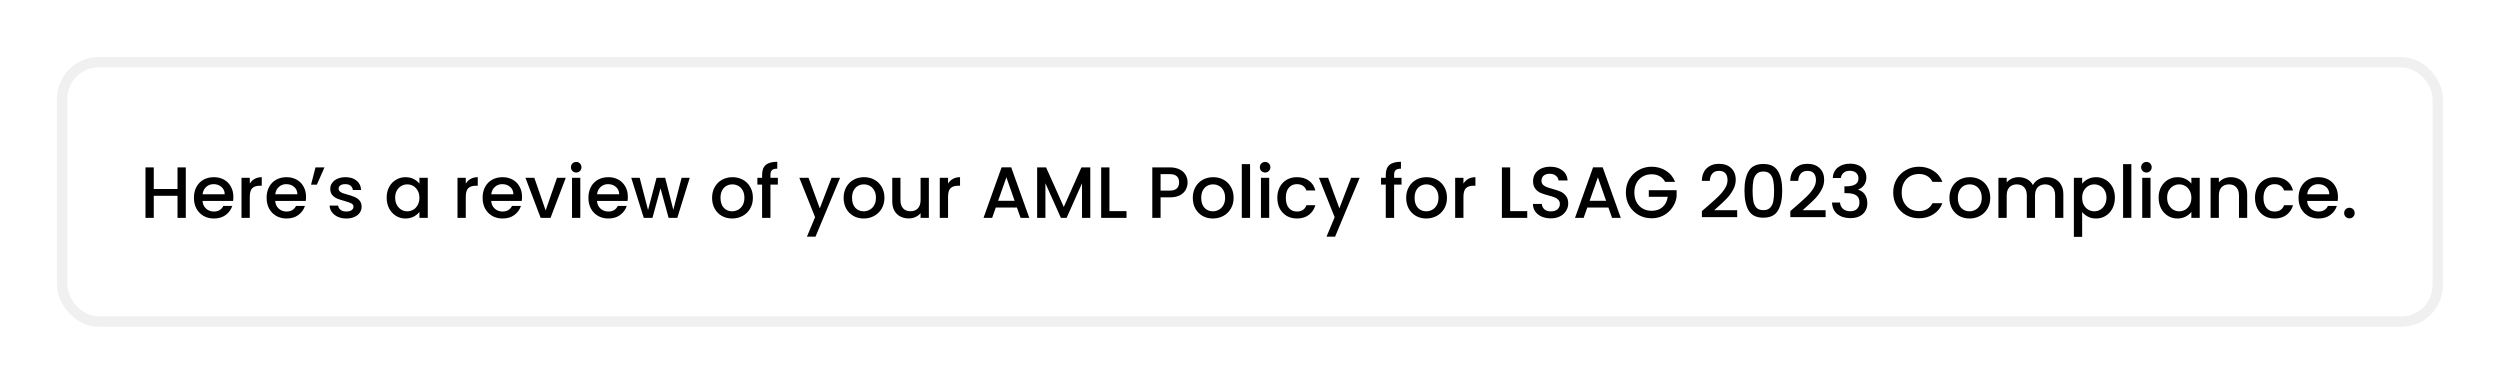 <svg width="482" height="74" viewBox="0 0 482 74" fill="none" xmlns="http://www.w3.org/2000/svg">
<g filter="url(#filter0_d_833_11663)">
<rect x="11" y="9" width="460" height="52" rx="8" fill="white"/>
<rect x="12" y="10" width="458" height="50" rx="7" stroke="#F0F0F0" stroke-width="2"/>
<path d="M35.82 30.27V40H34.224V35.744H29.646V40H28.05V30.27H29.646V34.442H34.224V30.27H35.82ZM44.991 35.954C44.991 36.243 44.972 36.505 44.935 36.738H39.041C39.088 37.354 39.316 37.849 39.727 38.222C40.138 38.595 40.642 38.782 41.239 38.782C42.098 38.782 42.704 38.423 43.059 37.704H44.781C44.548 38.413 44.123 38.997 43.507 39.454C42.9 39.902 42.144 40.126 41.239 40.126C40.502 40.126 39.839 39.963 39.251 39.636C38.672 39.3 38.215 38.833 37.879 38.236C37.552 37.629 37.389 36.929 37.389 36.136C37.389 35.343 37.548 34.647 37.865 34.05C38.192 33.443 38.644 32.977 39.223 32.65C39.811 32.323 40.483 32.16 41.239 32.16C41.967 32.16 42.616 32.319 43.185 32.636C43.754 32.953 44.198 33.401 44.515 33.98C44.832 34.549 44.991 35.207 44.991 35.954ZM43.325 35.45C43.316 34.862 43.106 34.391 42.695 34.036C42.284 33.681 41.776 33.504 41.169 33.504C40.618 33.504 40.147 33.681 39.755 34.036C39.363 34.381 39.13 34.853 39.055 35.45H43.325ZM48.158 33.406C48.391 33.014 48.699 32.711 49.082 32.496C49.474 32.272 49.936 32.16 50.468 32.16V33.812H50.062C49.436 33.812 48.96 33.971 48.634 34.288C48.316 34.605 48.158 35.156 48.158 35.94V40H46.562V32.286H48.158V33.406ZM59.005 35.954C59.005 36.243 58.986 36.505 58.949 36.738H53.055C53.101 37.354 53.33 37.849 53.741 38.222C54.151 38.595 54.655 38.782 55.253 38.782C56.111 38.782 56.718 38.423 57.073 37.704H58.795C58.561 38.413 58.137 38.997 57.521 39.454C56.914 39.902 56.158 40.126 55.253 40.126C54.515 40.126 53.853 39.963 53.265 39.636C52.686 39.3 52.229 38.833 51.893 38.236C51.566 37.629 51.403 36.929 51.403 36.136C51.403 35.343 51.561 34.647 51.879 34.05C52.205 33.443 52.658 32.977 53.237 32.65C53.825 32.323 54.497 32.16 55.253 32.16C55.981 32.16 56.629 32.319 57.199 32.636C57.768 32.953 58.211 33.401 58.529 33.98C58.846 34.549 59.005 35.207 59.005 35.954ZM57.339 35.45C57.329 34.862 57.119 34.391 56.709 34.036C56.298 33.681 55.789 33.504 55.183 33.504C54.632 33.504 54.161 33.681 53.769 34.036C53.377 34.381 53.143 34.853 53.069 35.45H57.339ZM60.827 30.27H62.563L61.093 33.602H59.973L60.827 30.27ZM66.766 40.126C66.159 40.126 65.613 40.019 65.128 39.804C64.652 39.58 64.274 39.281 63.994 38.908C63.714 38.525 63.565 38.101 63.546 37.634H65.198C65.226 37.961 65.38 38.236 65.66 38.46C65.949 38.675 66.309 38.782 66.738 38.782C67.186 38.782 67.531 38.698 67.774 38.53C68.026 38.353 68.152 38.129 68.152 37.858C68.152 37.569 68.012 37.354 67.732 37.214C67.461 37.074 67.027 36.92 66.43 36.752C65.851 36.593 65.38 36.439 65.016 36.29C64.652 36.141 64.335 35.912 64.064 35.604C63.803 35.296 63.672 34.89 63.672 34.386C63.672 33.975 63.793 33.602 64.036 33.266C64.279 32.921 64.624 32.65 65.072 32.454C65.529 32.258 66.052 32.16 66.64 32.16C67.517 32.16 68.222 32.384 68.754 32.832C69.295 33.271 69.585 33.873 69.622 34.638H68.026C67.998 34.293 67.858 34.017 67.606 33.812C67.354 33.607 67.013 33.504 66.584 33.504C66.164 33.504 65.842 33.583 65.618 33.742C65.394 33.901 65.282 34.111 65.282 34.372C65.282 34.577 65.357 34.75 65.506 34.89C65.655 35.03 65.837 35.142 66.052 35.226C66.267 35.301 66.584 35.399 67.004 35.52C67.564 35.669 68.021 35.823 68.376 35.982C68.74 36.131 69.053 36.355 69.314 36.654C69.575 36.953 69.711 37.349 69.72 37.844C69.72 38.283 69.599 38.675 69.356 39.02C69.113 39.365 68.768 39.636 68.32 39.832C67.881 40.028 67.363 40.126 66.766 40.126ZM74.549 36.108C74.549 35.333 74.708 34.647 75.025 34.05C75.352 33.453 75.791 32.991 76.341 32.664C76.901 32.328 77.517 32.16 78.189 32.16C78.796 32.16 79.323 32.281 79.771 32.524C80.229 32.757 80.593 33.051 80.863 33.406V32.286H82.473V40H80.863V38.852C80.593 39.216 80.224 39.519 79.757 39.762C79.291 40.005 78.759 40.126 78.161 40.126C77.499 40.126 76.892 39.958 76.341 39.622C75.791 39.277 75.352 38.801 75.025 38.194C74.708 37.578 74.549 36.883 74.549 36.108ZM80.863 36.136C80.863 35.604 80.751 35.142 80.527 34.75C80.313 34.358 80.028 34.059 79.673 33.854C79.319 33.649 78.936 33.546 78.525 33.546C78.115 33.546 77.732 33.649 77.377 33.854C77.023 34.05 76.733 34.344 76.509 34.736C76.295 35.119 76.187 35.576 76.187 36.108C76.187 36.64 76.295 37.107 76.509 37.508C76.733 37.909 77.023 38.217 77.377 38.432C77.741 38.637 78.124 38.74 78.525 38.74C78.936 38.74 79.319 38.637 79.673 38.432C80.028 38.227 80.313 37.928 80.527 37.536C80.751 37.135 80.863 36.668 80.863 36.136ZM89.802 33.406C90.036 33.014 90.344 32.711 90.726 32.496C91.118 32.272 91.58 32.16 92.112 32.16V33.812H91.706C91.081 33.812 90.605 33.971 90.278 34.288C89.961 34.605 89.802 35.156 89.802 35.94V40H88.206V32.286H89.802V33.406ZM100.649 35.954C100.649 36.243 100.631 36.505 100.593 36.738H94.699C94.746 37.354 94.975 37.849 95.385 38.222C95.796 38.595 96.3 38.782 96.897 38.782C97.756 38.782 98.363 38.423 98.717 37.704H100.439C100.206 38.413 99.781 38.997 99.165 39.454C98.559 39.902 97.803 40.126 96.897 40.126C96.16 40.126 95.497 39.963 94.909 39.636C94.331 39.3 93.873 38.833 93.537 38.236C93.211 37.629 93.047 36.929 93.047 36.136C93.047 35.343 93.206 34.647 93.523 34.05C93.85 33.443 94.303 32.977 94.881 32.65C95.469 32.323 96.141 32.16 96.897 32.16C97.625 32.16 98.274 32.319 98.843 32.636C99.413 32.953 99.856 33.401 100.173 33.98C100.491 34.549 100.649 35.207 100.649 35.954ZM98.983 35.45C98.974 34.862 98.764 34.391 98.353 34.036C97.943 33.681 97.434 33.504 96.827 33.504C96.277 33.504 95.805 33.681 95.413 34.036C95.021 34.381 94.788 34.853 94.713 35.45H98.983ZM105.202 38.572L107.386 32.286H109.08L106.14 40H104.236L101.31 32.286H103.018L105.202 38.572ZM111.098 31.264C110.809 31.264 110.566 31.166 110.37 30.97C110.174 30.774 110.076 30.531 110.076 30.242C110.076 29.953 110.174 29.71 110.37 29.514C110.566 29.318 110.809 29.22 111.098 29.22C111.378 29.22 111.616 29.318 111.812 29.514C112.008 29.71 112.106 29.953 112.106 30.242C112.106 30.531 112.008 30.774 111.812 30.97C111.616 31.166 111.378 31.264 111.098 31.264ZM111.882 32.286V40H110.286V32.286H111.882ZM121.048 35.954C121.048 36.243 121.029 36.505 120.992 36.738H115.098C115.144 37.354 115.373 37.849 115.784 38.222C116.194 38.595 116.698 38.782 117.296 38.782C118.154 38.782 118.761 38.423 119.116 37.704H120.838C120.604 38.413 120.18 38.997 119.564 39.454C118.957 39.902 118.201 40.126 117.296 40.126C116.558 40.126 115.896 39.963 115.308 39.636C114.729 39.3 114.272 38.833 113.936 38.236C113.609 37.629 113.446 36.929 113.446 36.136C113.446 35.343 113.604 34.647 113.922 34.05C114.248 33.443 114.701 32.977 115.28 32.65C115.868 32.323 116.54 32.16 117.296 32.16C118.024 32.16 118.672 32.319 119.242 32.636C119.811 32.953 120.254 33.401 120.572 33.98C120.889 34.549 121.048 35.207 121.048 35.954ZM119.382 35.45C119.372 34.862 119.162 34.391 118.752 34.036C118.341 33.681 117.832 33.504 117.226 33.504C116.675 33.504 116.204 33.681 115.812 34.036C115.42 34.381 115.186 34.853 115.112 35.45H119.382ZM132.978 32.286L130.584 40H128.904L127.35 34.302L125.796 40H124.116L121.708 32.286H123.332L124.942 38.488L126.58 32.286H128.246L129.814 38.46L131.41 32.286H132.978ZM141.154 40.126C140.426 40.126 139.768 39.963 139.18 39.636C138.592 39.3 138.13 38.833 137.794 38.236C137.458 37.629 137.29 36.929 137.29 36.136C137.29 35.352 137.462 34.657 137.808 34.05C138.153 33.443 138.624 32.977 139.222 32.65C139.819 32.323 140.486 32.16 141.224 32.16C141.961 32.16 142.628 32.323 143.226 32.65C143.823 32.977 144.294 33.443 144.64 34.05C144.985 34.657 145.158 35.352 145.158 36.136C145.158 36.92 144.98 37.615 144.626 38.222C144.271 38.829 143.786 39.3 143.17 39.636C142.563 39.963 141.891 40.126 141.154 40.126ZM141.154 38.74C141.564 38.74 141.947 38.642 142.302 38.446C142.666 38.25 142.96 37.956 143.184 37.564C143.408 37.172 143.52 36.696 143.52 36.136C143.52 35.576 143.412 35.105 143.198 34.722C142.983 34.33 142.698 34.036 142.344 33.84C141.989 33.644 141.606 33.546 141.196 33.546C140.785 33.546 140.402 33.644 140.048 33.84C139.702 34.036 139.427 34.33 139.222 34.722C139.016 35.105 138.914 35.576 138.914 36.136C138.914 36.967 139.124 37.611 139.544 38.068C139.973 38.516 140.51 38.74 141.154 38.74ZM149.97 33.588H148.542V40H146.932V33.588H146.022V32.286H146.932V31.74C146.932 30.853 147.165 30.209 147.632 29.808C148.108 29.397 148.85 29.192 149.858 29.192V30.522C149.372 30.522 149.032 30.615 148.836 30.802C148.64 30.979 148.542 31.292 148.542 31.74V32.286H149.97V33.588ZM161.965 32.286L157.233 43.626H155.581L157.149 39.874L154.111 32.286H155.889L158.059 38.166L160.313 32.286H161.965ZM166.515 40.126C165.787 40.126 165.129 39.963 164.541 39.636C163.953 39.3 163.491 38.833 163.155 38.236C162.819 37.629 162.651 36.929 162.651 36.136C162.651 35.352 162.824 34.657 163.169 34.05C163.514 33.443 163.986 32.977 164.583 32.65C165.18 32.323 165.848 32.16 166.585 32.16C167.322 32.16 167.99 32.323 168.587 32.65C169.184 32.977 169.656 33.443 170.001 34.05C170.346 34.657 170.519 35.352 170.519 36.136C170.519 36.92 170.342 37.615 169.987 38.222C169.632 38.829 169.147 39.3 168.531 39.636C167.924 39.963 167.252 40.126 166.515 40.126ZM166.515 38.74C166.926 38.74 167.308 38.642 167.663 38.446C168.027 38.25 168.321 37.956 168.545 37.564C168.769 37.172 168.881 36.696 168.881 36.136C168.881 35.576 168.774 35.105 168.559 34.722C168.344 34.33 168.06 34.036 167.705 33.84C167.35 33.644 166.968 33.546 166.557 33.546C166.146 33.546 165.764 33.644 165.409 33.84C165.064 34.036 164.788 34.33 164.583 34.722C164.378 35.105 164.275 35.576 164.275 36.136C164.275 36.967 164.485 37.611 164.905 38.068C165.334 38.516 165.871 38.74 166.515 38.74ZM179.083 32.286V40H177.487V39.09C177.235 39.407 176.904 39.659 176.493 39.846C176.092 40.023 175.662 40.112 175.205 40.112C174.598 40.112 174.052 39.986 173.567 39.734C173.091 39.482 172.713 39.109 172.433 38.614C172.162 38.119 172.027 37.522 172.027 36.822V32.286H173.609V36.584C173.609 37.275 173.782 37.807 174.127 38.18C174.472 38.544 174.944 38.726 175.541 38.726C176.138 38.726 176.61 38.544 176.955 38.18C177.31 37.807 177.487 37.275 177.487 36.584V32.286H179.083ZM182.785 33.406C183.018 33.014 183.326 32.711 183.709 32.496C184.101 32.272 184.563 32.16 185.095 32.16V33.812H184.689C184.063 33.812 183.587 33.971 183.261 34.288C182.943 34.605 182.785 35.156 182.785 35.94V40H181.189V32.286H182.785V33.406ZM196.064 38.012H191.99L191.29 40H189.624L193.11 30.256H194.958L198.444 40H196.764L196.064 38.012ZM195.616 36.71L194.034 32.188L192.438 36.71H195.616ZM210.208 30.27V40H208.612V33.336L205.644 40H204.538L201.556 33.336V40H199.96V30.27H201.682L205.098 37.9L208.5 30.27H210.208ZM213.902 38.712H217.192V40H212.306V30.27H213.902V38.712ZM228.967 33.168C228.967 33.663 228.851 34.129 228.617 34.568C228.384 35.007 228.011 35.366 227.497 35.646C226.984 35.917 226.326 36.052 225.523 36.052H223.759V40H222.163V30.27H225.523C226.27 30.27 226.9 30.401 227.413 30.662C227.936 30.914 228.323 31.259 228.575 31.698C228.837 32.137 228.967 32.627 228.967 33.168ZM225.523 34.75C226.13 34.75 226.583 34.615 226.881 34.344C227.18 34.064 227.329 33.672 227.329 33.168C227.329 32.104 226.727 31.572 225.523 31.572H223.759V34.75H225.523ZM233.835 40.126C233.107 40.126 232.449 39.963 231.861 39.636C231.273 39.3 230.811 38.833 230.475 38.236C230.139 37.629 229.971 36.929 229.971 36.136C229.971 35.352 230.144 34.657 230.489 34.05C230.835 33.443 231.306 32.977 231.903 32.65C232.501 32.323 233.168 32.16 233.905 32.16C234.643 32.16 235.31 32.323 235.907 32.65C236.505 32.977 236.976 33.443 237.321 34.05C237.667 34.657 237.839 35.352 237.839 36.136C237.839 36.92 237.662 37.615 237.307 38.222C236.953 38.829 236.467 39.3 235.851 39.636C235.245 39.963 234.573 40.126 233.835 40.126ZM233.835 38.74C234.246 38.74 234.629 38.642 234.983 38.446C235.347 38.25 235.641 37.956 235.865 37.564C236.089 37.172 236.201 36.696 236.201 36.136C236.201 35.576 236.094 35.105 235.879 34.722C235.665 34.33 235.38 34.036 235.025 33.84C234.671 33.644 234.288 33.546 233.877 33.546C233.467 33.546 233.084 33.644 232.729 33.84C232.384 34.036 232.109 34.33 231.903 34.722C231.698 35.105 231.595 35.576 231.595 36.136C231.595 36.967 231.805 37.611 232.225 38.068C232.655 38.516 233.191 38.74 233.835 38.74ZM241.013 29.64V40H239.417V29.64H241.013ZM243.921 31.264C243.631 31.264 243.389 31.166 243.193 30.97C242.997 30.774 242.899 30.531 242.899 30.242C242.899 29.953 242.997 29.71 243.193 29.514C243.389 29.318 243.631 29.22 243.921 29.22C244.201 29.22 244.439 29.318 244.635 29.514C244.831 29.71 244.929 29.953 244.929 30.242C244.929 30.531 244.831 30.774 244.635 30.97C244.439 31.166 244.201 31.264 243.921 31.264ZM244.705 32.286V40H243.109V32.286H244.705ZM246.268 36.136C246.268 35.343 246.427 34.647 246.744 34.05C247.071 33.443 247.519 32.977 248.088 32.65C248.657 32.323 249.311 32.16 250.048 32.16C250.981 32.16 251.751 32.384 252.358 32.832C252.974 33.271 253.389 33.901 253.604 34.722H251.882C251.742 34.339 251.518 34.041 251.21 33.826C250.902 33.611 250.515 33.504 250.048 33.504C249.395 33.504 248.872 33.737 248.48 34.204C248.097 34.661 247.906 35.305 247.906 36.136C247.906 36.967 248.097 37.615 248.48 38.082C248.872 38.549 249.395 38.782 250.048 38.782C250.972 38.782 251.583 38.376 251.882 37.564H253.604C253.38 38.348 252.96 38.973 252.344 39.44C251.728 39.897 250.963 40.126 250.048 40.126C249.311 40.126 248.657 39.963 248.088 39.636C247.519 39.3 247.071 38.833 246.744 38.236C246.427 37.629 246.268 36.929 246.268 36.136ZM262.139 32.286L257.407 43.626H255.755L257.323 39.874L254.285 32.286H256.063L258.233 38.166L260.487 32.286H262.139ZM270.214 33.588H268.786V40H267.176V33.588H266.266V32.286H267.176V31.74C267.176 30.853 267.409 30.209 267.876 29.808C268.352 29.397 269.094 29.192 270.102 29.192V30.522C269.616 30.522 269.276 30.615 269.08 30.802C268.884 30.979 268.786 31.292 268.786 31.74V32.286H270.214V33.588ZM274.974 40.126C274.246 40.126 273.588 39.963 273 39.636C272.412 39.3 271.95 38.833 271.614 38.236C271.278 37.629 271.11 36.929 271.11 36.136C271.11 35.352 271.283 34.657 271.628 34.05C271.973 33.443 272.445 32.977 273.042 32.65C273.639 32.323 274.307 32.16 275.044 32.16C275.781 32.16 276.449 32.323 277.046 32.65C277.643 32.977 278.115 33.443 278.46 34.05C278.805 34.657 278.978 35.352 278.978 36.136C278.978 36.92 278.801 37.615 278.446 38.222C278.091 38.829 277.606 39.3 276.99 39.636C276.383 39.963 275.711 40.126 274.974 40.126ZM274.974 38.74C275.385 38.74 275.767 38.642 276.122 38.446C276.486 38.25 276.78 37.956 277.004 37.564C277.228 37.172 277.34 36.696 277.34 36.136C277.34 35.576 277.233 35.105 277.018 34.722C276.803 34.33 276.519 34.036 276.164 33.84C275.809 33.644 275.427 33.546 275.016 33.546C274.605 33.546 274.223 33.644 273.868 33.84C273.523 34.036 273.247 34.33 273.042 34.722C272.837 35.105 272.734 35.576 272.734 36.136C272.734 36.967 272.944 37.611 273.364 38.068C273.793 38.516 274.33 38.74 274.974 38.74ZM282.152 33.406C282.385 33.014 282.693 32.711 283.076 32.496C283.468 32.272 283.93 32.16 284.462 32.16V33.812H284.056C283.431 33.812 282.955 33.971 282.628 34.288C282.311 34.605 282.152 35.156 282.152 35.94V40H280.556V32.286H282.152V33.406ZM291.162 38.712H294.452V40H289.566V30.27H291.162V38.712ZM298.992 40.098C298.339 40.098 297.751 39.986 297.228 39.762C296.706 39.529 296.295 39.202 295.996 38.782C295.698 38.362 295.548 37.872 295.548 37.312H297.256C297.294 37.732 297.457 38.077 297.746 38.348C298.045 38.619 298.46 38.754 298.992 38.754C299.543 38.754 299.972 38.623 300.28 38.362C300.588 38.091 300.742 37.746 300.742 37.326C300.742 36.999 300.644 36.733 300.448 36.528C300.262 36.323 300.024 36.164 299.734 36.052C299.454 35.94 299.062 35.819 298.558 35.688C297.924 35.52 297.406 35.352 297.004 35.184C296.612 35.007 296.276 34.736 295.996 34.372C295.716 34.008 295.576 33.523 295.576 32.916C295.576 32.356 295.716 31.866 295.996 31.446C296.276 31.026 296.668 30.704 297.172 30.48C297.676 30.256 298.26 30.144 298.922 30.144C299.865 30.144 300.635 30.382 301.232 30.858C301.839 31.325 302.175 31.969 302.24 32.79H300.476C300.448 32.435 300.28 32.132 299.972 31.88C299.664 31.628 299.258 31.502 298.754 31.502C298.297 31.502 297.924 31.619 297.634 31.852C297.345 32.085 297.2 32.421 297.2 32.86C297.2 33.159 297.289 33.406 297.466 33.602C297.653 33.789 297.886 33.938 298.166 34.05C298.446 34.162 298.829 34.283 299.314 34.414C299.958 34.591 300.481 34.769 300.882 34.946C301.293 35.123 301.638 35.399 301.918 35.772C302.208 36.136 302.352 36.626 302.352 37.242C302.352 37.737 302.217 38.203 301.946 38.642C301.685 39.081 301.298 39.435 300.784 39.706C300.28 39.967 299.683 40.098 298.992 40.098ZM310.102 38.012H306.028L305.328 40H303.662L307.148 30.256H308.996L312.482 40H310.802L310.102 38.012ZM309.654 36.71L308.072 32.188L306.476 36.71H309.654ZM321.039 33.07C320.787 32.585 320.437 32.221 319.989 31.978C319.541 31.726 319.023 31.6 318.435 31.6C317.791 31.6 317.217 31.745 316.713 32.034C316.209 32.323 315.813 32.734 315.523 33.266C315.243 33.798 315.103 34.414 315.103 35.114C315.103 35.814 315.243 36.435 315.523 36.976C315.813 37.508 316.209 37.919 316.713 38.208C317.217 38.497 317.791 38.642 318.435 38.642C319.303 38.642 320.008 38.399 320.549 37.914C321.091 37.429 321.422 36.771 321.543 35.94H317.889V34.666H323.251V35.912C323.149 36.668 322.878 37.363 322.439 37.998C322.01 38.633 321.445 39.141 320.745 39.524C320.055 39.897 319.285 40.084 318.435 40.084C317.521 40.084 316.685 39.874 315.929 39.454C315.173 39.025 314.571 38.432 314.123 37.676C313.685 36.92 313.465 36.066 313.465 35.114C313.465 34.162 313.685 33.308 314.123 32.552C314.571 31.796 315.173 31.208 315.929 30.788C316.695 30.359 317.53 30.144 318.435 30.144C319.471 30.144 320.391 30.401 321.193 30.914C322.005 31.418 322.593 32.137 322.957 33.07H321.039ZM329.134 37.83C330.03 37.055 330.735 36.421 331.248 35.926C331.771 35.422 332.205 34.899 332.55 34.358C332.895 33.817 333.068 33.275 333.068 32.734C333.068 32.174 332.933 31.735 332.662 31.418C332.401 31.101 331.985 30.942 331.416 30.942C330.865 30.942 330.436 31.119 330.128 31.474C329.829 31.819 329.671 32.286 329.652 32.874H328.112C328.14 31.81 328.457 30.998 329.064 30.438C329.68 29.869 330.459 29.584 331.402 29.584C332.419 29.584 333.213 29.864 333.782 30.424C334.361 30.984 334.65 31.731 334.65 32.664C334.65 33.336 334.477 33.985 334.132 34.61C333.796 35.226 333.39 35.781 332.914 36.276C332.447 36.761 331.85 37.326 331.122 37.97L330.492 38.53H334.93V39.86H328.126V38.698L329.134 37.83ZM336.332 34.764C336.332 33.149 336.603 31.889 337.144 30.984C337.695 30.069 338.638 29.612 339.972 29.612C341.307 29.612 342.245 30.069 342.786 30.984C343.337 31.889 343.612 33.149 343.612 34.764C343.612 36.397 343.337 37.676 342.786 38.6C342.245 39.515 341.307 39.972 339.972 39.972C338.638 39.972 337.695 39.515 337.144 38.6C336.603 37.676 336.332 36.397 336.332 34.764ZM342.044 34.764C342.044 34.008 341.993 33.369 341.89 32.846C341.797 32.323 341.601 31.899 341.302 31.572C341.004 31.236 340.56 31.068 339.972 31.068C339.384 31.068 338.941 31.236 338.642 31.572C338.344 31.899 338.143 32.323 338.04 32.846C337.947 33.369 337.9 34.008 337.9 34.764C337.9 35.548 337.947 36.206 338.04 36.738C338.134 37.27 338.33 37.699 338.628 38.026C338.936 38.353 339.384 38.516 339.972 38.516C340.56 38.516 341.004 38.353 341.302 38.026C341.61 37.699 341.811 37.27 341.904 36.738C341.998 36.206 342.044 35.548 342.044 34.764ZM346.183 37.83C347.079 37.055 347.784 36.421 348.297 35.926C348.82 35.422 349.254 34.899 349.599 34.358C349.944 33.817 350.117 33.275 350.117 32.734C350.117 32.174 349.982 31.735 349.711 31.418C349.45 31.101 349.034 30.942 348.465 30.942C347.914 30.942 347.485 31.119 347.177 31.474C346.878 31.819 346.72 32.286 346.701 32.874H345.161C345.189 31.81 345.506 30.998 346.113 30.438C346.729 29.869 347.508 29.584 348.451 29.584C349.468 29.584 350.262 29.864 350.831 30.424C351.41 30.984 351.699 31.731 351.699 32.664C351.699 33.336 351.526 33.985 351.181 34.61C350.845 35.226 350.439 35.781 349.963 36.276C349.496 36.761 348.899 37.326 348.171 37.97L347.541 38.53H351.979V39.86H345.175V38.698L346.183 37.83ZM353.353 32.314C353.409 31.446 353.74 30.769 354.347 30.284C354.963 29.799 355.747 29.556 356.699 29.556C357.352 29.556 357.917 29.673 358.393 29.906C358.869 30.139 359.228 30.457 359.471 30.858C359.714 31.259 359.835 31.712 359.835 32.216C359.835 32.795 359.681 33.289 359.373 33.7C359.065 34.111 358.696 34.386 358.267 34.526V34.582C358.818 34.75 359.247 35.058 359.555 35.506C359.863 35.945 360.017 36.509 360.017 37.2C360.017 37.751 359.891 38.241 359.639 38.67C359.387 39.099 359.014 39.44 358.519 39.692C358.024 39.935 357.432 40.056 356.741 40.056C355.733 40.056 354.902 39.799 354.249 39.286C353.605 38.763 353.26 38.017 353.213 37.046H354.753C354.79 37.541 354.982 37.947 355.327 38.264C355.672 38.572 356.139 38.726 356.727 38.726C357.296 38.726 357.735 38.572 358.043 38.264C358.351 37.947 358.505 37.541 358.505 37.046C358.505 36.393 358.295 35.931 357.875 35.66C357.464 35.38 356.83 35.24 355.971 35.24H355.607V33.924H355.985C356.741 33.915 357.315 33.789 357.707 33.546C358.108 33.303 358.309 32.921 358.309 32.398C358.309 31.95 358.164 31.595 357.875 31.334C357.586 31.063 357.175 30.928 356.643 30.928C356.12 30.928 355.714 31.063 355.425 31.334C355.136 31.595 354.963 31.922 354.907 32.314H353.353ZM365.008 35.114C365.008 34.162 365.228 33.308 365.666 32.552C366.114 31.796 366.716 31.208 367.472 30.788C368.238 30.359 369.073 30.144 369.978 30.144C371.014 30.144 371.934 30.401 372.736 30.914C373.548 31.418 374.136 32.137 374.5 33.07H372.582C372.33 32.557 371.98 32.174 371.532 31.922C371.084 31.67 370.566 31.544 369.978 31.544C369.334 31.544 368.76 31.689 368.256 31.978C367.752 32.267 367.356 32.683 367.066 33.224C366.786 33.765 366.646 34.395 366.646 35.114C366.646 35.833 366.786 36.463 367.066 37.004C367.356 37.545 367.752 37.965 368.256 38.264C368.76 38.553 369.334 38.698 369.978 38.698C370.566 38.698 371.084 38.572 371.532 38.32C371.98 38.068 372.33 37.685 372.582 37.172H374.5C374.136 38.105 373.548 38.824 372.736 39.328C371.934 39.832 371.014 40.084 369.978 40.084C369.064 40.084 368.228 39.874 367.472 39.454C366.716 39.025 366.114 38.432 365.666 37.676C365.228 36.92 365.008 36.066 365.008 35.114ZM379.714 40.126C378.986 40.126 378.328 39.963 377.74 39.636C377.152 39.3 376.69 38.833 376.354 38.236C376.018 37.629 375.85 36.929 375.85 36.136C375.85 35.352 376.023 34.657 376.368 34.05C376.714 33.443 377.185 32.977 377.782 32.65C378.38 32.323 379.047 32.16 379.784 32.16C380.522 32.16 381.189 32.323 381.786 32.65C382.384 32.977 382.855 33.443 383.2 34.05C383.546 34.657 383.718 35.352 383.718 36.136C383.718 36.92 383.541 37.615 383.186 38.222C382.832 38.829 382.346 39.3 381.73 39.636C381.124 39.963 380.452 40.126 379.714 40.126ZM379.714 38.74C380.125 38.74 380.508 38.642 380.862 38.446C381.226 38.25 381.52 37.956 381.744 37.564C381.968 37.172 382.08 36.696 382.08 36.136C382.08 35.576 381.973 35.105 381.758 34.722C381.544 34.33 381.259 34.036 380.904 33.84C380.55 33.644 380.167 33.546 379.756 33.546C379.346 33.546 378.963 33.644 378.608 33.84C378.263 34.036 377.988 34.33 377.782 34.722C377.577 35.105 377.474 35.576 377.474 36.136C377.474 36.967 377.684 37.611 378.104 38.068C378.534 38.516 379.07 38.74 379.714 38.74ZM394.634 32.16C395.241 32.16 395.782 32.286 396.258 32.538C396.743 32.79 397.121 33.163 397.392 33.658C397.672 34.153 397.812 34.75 397.812 35.45V40H396.23V35.688C396.23 34.997 396.057 34.47 395.712 34.106C395.367 33.733 394.895 33.546 394.298 33.546C393.701 33.546 393.225 33.733 392.87 34.106C392.525 34.47 392.352 34.997 392.352 35.688V40H390.77V35.688C390.77 34.997 390.597 34.47 390.252 34.106C389.907 33.733 389.435 33.546 388.838 33.546C388.241 33.546 387.765 33.733 387.41 34.106C387.065 34.47 386.892 34.997 386.892 35.688V40H385.296V32.286H386.892V33.168C387.153 32.851 387.485 32.603 387.886 32.426C388.287 32.249 388.717 32.16 389.174 32.16C389.79 32.16 390.341 32.291 390.826 32.552C391.311 32.813 391.685 33.191 391.946 33.686C392.179 33.219 392.543 32.851 393.038 32.58C393.533 32.3 394.065 32.16 394.634 32.16ZM401.439 33.42C401.71 33.065 402.078 32.767 402.545 32.524C403.012 32.281 403.539 32.16 404.127 32.16C404.799 32.16 405.41 32.328 405.961 32.664C406.521 32.991 406.96 33.453 407.277 34.05C407.594 34.647 407.753 35.333 407.753 36.108C407.753 36.883 407.594 37.578 407.277 38.194C406.96 38.801 406.521 39.277 405.961 39.622C405.41 39.958 404.799 40.126 404.127 40.126C403.539 40.126 403.016 40.009 402.559 39.776C402.102 39.533 401.728 39.235 401.439 38.88V43.668H399.843V32.286H401.439V33.42ZM406.129 36.108C406.129 35.576 406.017 35.119 405.793 34.736C405.578 34.344 405.289 34.05 404.925 33.854C404.57 33.649 404.188 33.546 403.777 33.546C403.376 33.546 402.993 33.649 402.629 33.854C402.274 34.059 401.985 34.358 401.761 34.75C401.546 35.142 401.439 35.604 401.439 36.136C401.439 36.668 401.546 37.135 401.761 37.536C401.985 37.928 402.274 38.227 402.629 38.432C402.993 38.637 403.376 38.74 403.777 38.74C404.188 38.74 404.57 38.637 404.925 38.432C405.289 38.217 405.578 37.909 405.793 37.508C406.017 37.107 406.129 36.64 406.129 36.108ZM410.927 29.64V40H409.331V29.64H410.927ZM413.835 31.264C413.545 31.264 413.303 31.166 413.107 30.97C412.911 30.774 412.813 30.531 412.813 30.242C412.813 29.953 412.911 29.71 413.107 29.514C413.303 29.318 413.545 29.22 413.835 29.22C414.115 29.22 414.353 29.318 414.549 29.514C414.745 29.71 414.843 29.953 414.843 30.242C414.843 30.531 414.745 30.774 414.549 30.97C414.353 31.166 414.115 31.264 413.835 31.264ZM414.619 32.286V40H413.023V32.286H414.619ZM416.182 36.108C416.182 35.333 416.341 34.647 416.658 34.05C416.985 33.453 417.423 32.991 417.974 32.664C418.534 32.328 419.15 32.16 419.822 32.16C420.429 32.16 420.956 32.281 421.404 32.524C421.861 32.757 422.225 33.051 422.496 33.406V32.286H424.106V40H422.496V38.852C422.225 39.216 421.857 39.519 421.39 39.762C420.923 40.005 420.391 40.126 419.794 40.126C419.131 40.126 418.525 39.958 417.974 39.622C417.423 39.277 416.985 38.801 416.658 38.194C416.341 37.578 416.182 36.883 416.182 36.108ZM422.496 36.136C422.496 35.604 422.384 35.142 422.16 34.75C421.945 34.358 421.661 34.059 421.306 33.854C420.951 33.649 420.569 33.546 420.158 33.546C419.747 33.546 419.365 33.649 419.01 33.854C418.655 34.05 418.366 34.344 418.142 34.736C417.927 35.119 417.82 35.576 417.82 36.108C417.82 36.64 417.927 37.107 418.142 37.508C418.366 37.909 418.655 38.217 419.01 38.432C419.374 38.637 419.757 38.74 420.158 38.74C420.569 38.74 420.951 38.637 421.306 38.432C421.661 38.227 421.945 37.928 422.16 37.536C422.384 37.135 422.496 36.668 422.496 36.136ZM430.094 32.16C430.701 32.16 431.242 32.286 431.718 32.538C432.204 32.79 432.582 33.163 432.852 33.658C433.123 34.153 433.258 34.75 433.258 35.45V40H431.676V35.688C431.676 34.997 431.504 34.47 431.158 34.106C430.813 33.733 430.342 33.546 429.744 33.546C429.147 33.546 428.671 33.733 428.316 34.106C427.971 34.47 427.798 34.997 427.798 35.688V40H426.202V32.286H427.798V33.168C428.06 32.851 428.391 32.603 428.792 32.426C429.203 32.249 429.637 32.16 430.094 32.16ZM434.762 36.136C434.762 35.343 434.921 34.647 435.238 34.05C435.565 33.443 436.013 32.977 436.582 32.65C437.151 32.323 437.805 32.16 438.542 32.16C439.475 32.16 440.245 32.384 440.852 32.832C441.468 33.271 441.883 33.901 442.098 34.722H440.376C440.236 34.339 440.012 34.041 439.704 33.826C439.396 33.611 439.009 33.504 438.542 33.504C437.889 33.504 437.366 33.737 436.974 34.204C436.591 34.661 436.4 35.305 436.4 36.136C436.4 36.967 436.591 37.615 436.974 38.082C437.366 38.549 437.889 38.782 438.542 38.782C439.466 38.782 440.077 38.376 440.376 37.564H442.098C441.874 38.348 441.454 38.973 440.838 39.44C440.222 39.897 439.457 40.126 438.542 40.126C437.805 40.126 437.151 39.963 436.582 39.636C436.013 39.3 435.565 38.833 435.238 38.236C434.921 37.629 434.762 36.929 434.762 36.136ZM450.759 35.954C450.759 36.243 450.74 36.505 450.703 36.738H444.809C444.855 37.354 445.084 37.849 445.495 38.222C445.905 38.595 446.409 38.782 447.007 38.782C447.865 38.782 448.472 38.423 448.827 37.704H450.549C450.315 38.413 449.891 38.997 449.275 39.454C448.668 39.902 447.912 40.126 447.007 40.126C446.269 40.126 445.607 39.963 445.019 39.636C444.44 39.3 443.983 38.833 443.647 38.236C443.32 37.629 443.157 36.929 443.157 36.136C443.157 35.343 443.315 34.647 443.633 34.05C443.959 33.443 444.412 32.977 444.991 32.65C445.579 32.323 446.251 32.16 447.007 32.16C447.735 32.16 448.383 32.319 448.953 32.636C449.522 32.953 449.965 33.401 450.283 33.98C450.6 34.549 450.759 35.207 450.759 35.954ZM449.093 35.45C449.083 34.862 448.873 34.391 448.463 34.036C448.052 33.681 447.543 33.504 446.937 33.504C446.386 33.504 445.915 33.681 445.523 34.036C445.131 34.381 444.897 34.853 444.823 35.45H449.093ZM452.973 40.098C452.684 40.098 452.441 40 452.245 39.804C452.049 39.608 451.951 39.365 451.951 39.076C451.951 38.787 452.049 38.544 452.245 38.348C452.441 38.152 452.684 38.054 452.973 38.054C453.253 38.054 453.491 38.152 453.687 38.348C453.883 38.544 453.981 38.787 453.981 39.076C453.981 39.365 453.883 39.608 453.687 39.804C453.491 40 453.253 40.098 452.973 40.098Z" fill="black"/>
</g>
<defs>
<filter id="filter0_d_833_11663" x="0.7" y="0.7" width="480.6" height="72.6" filterUnits="userSpaceOnUse" color-interpolation-filters="sRGB">
<feFlood flood-opacity="0" result="BackgroundImageFix"/>
<feColorMatrix in="SourceAlpha" type="matrix" values="0 0 0 0 0 0 0 0 0 0 0 0 0 0 0 0 0 0 127 0" result="hardAlpha"/>
<feOffset dy="2"/>
<feGaussianBlur stdDeviation="5.15"/>
<feComposite in2="hardAlpha" operator="out"/>
<feColorMatrix type="matrix" values="0 0 0 0 0 0 0 0 0 0 0 0 0 0 0 0 0 0 0.1 0"/>
<feBlend mode="normal" in2="BackgroundImageFix" result="effect1_dropShadow_833_11663"/>
<feBlend mode="normal" in="SourceGraphic" in2="effect1_dropShadow_833_11663" result="shape"/>
</filter>
</defs>
</svg>
